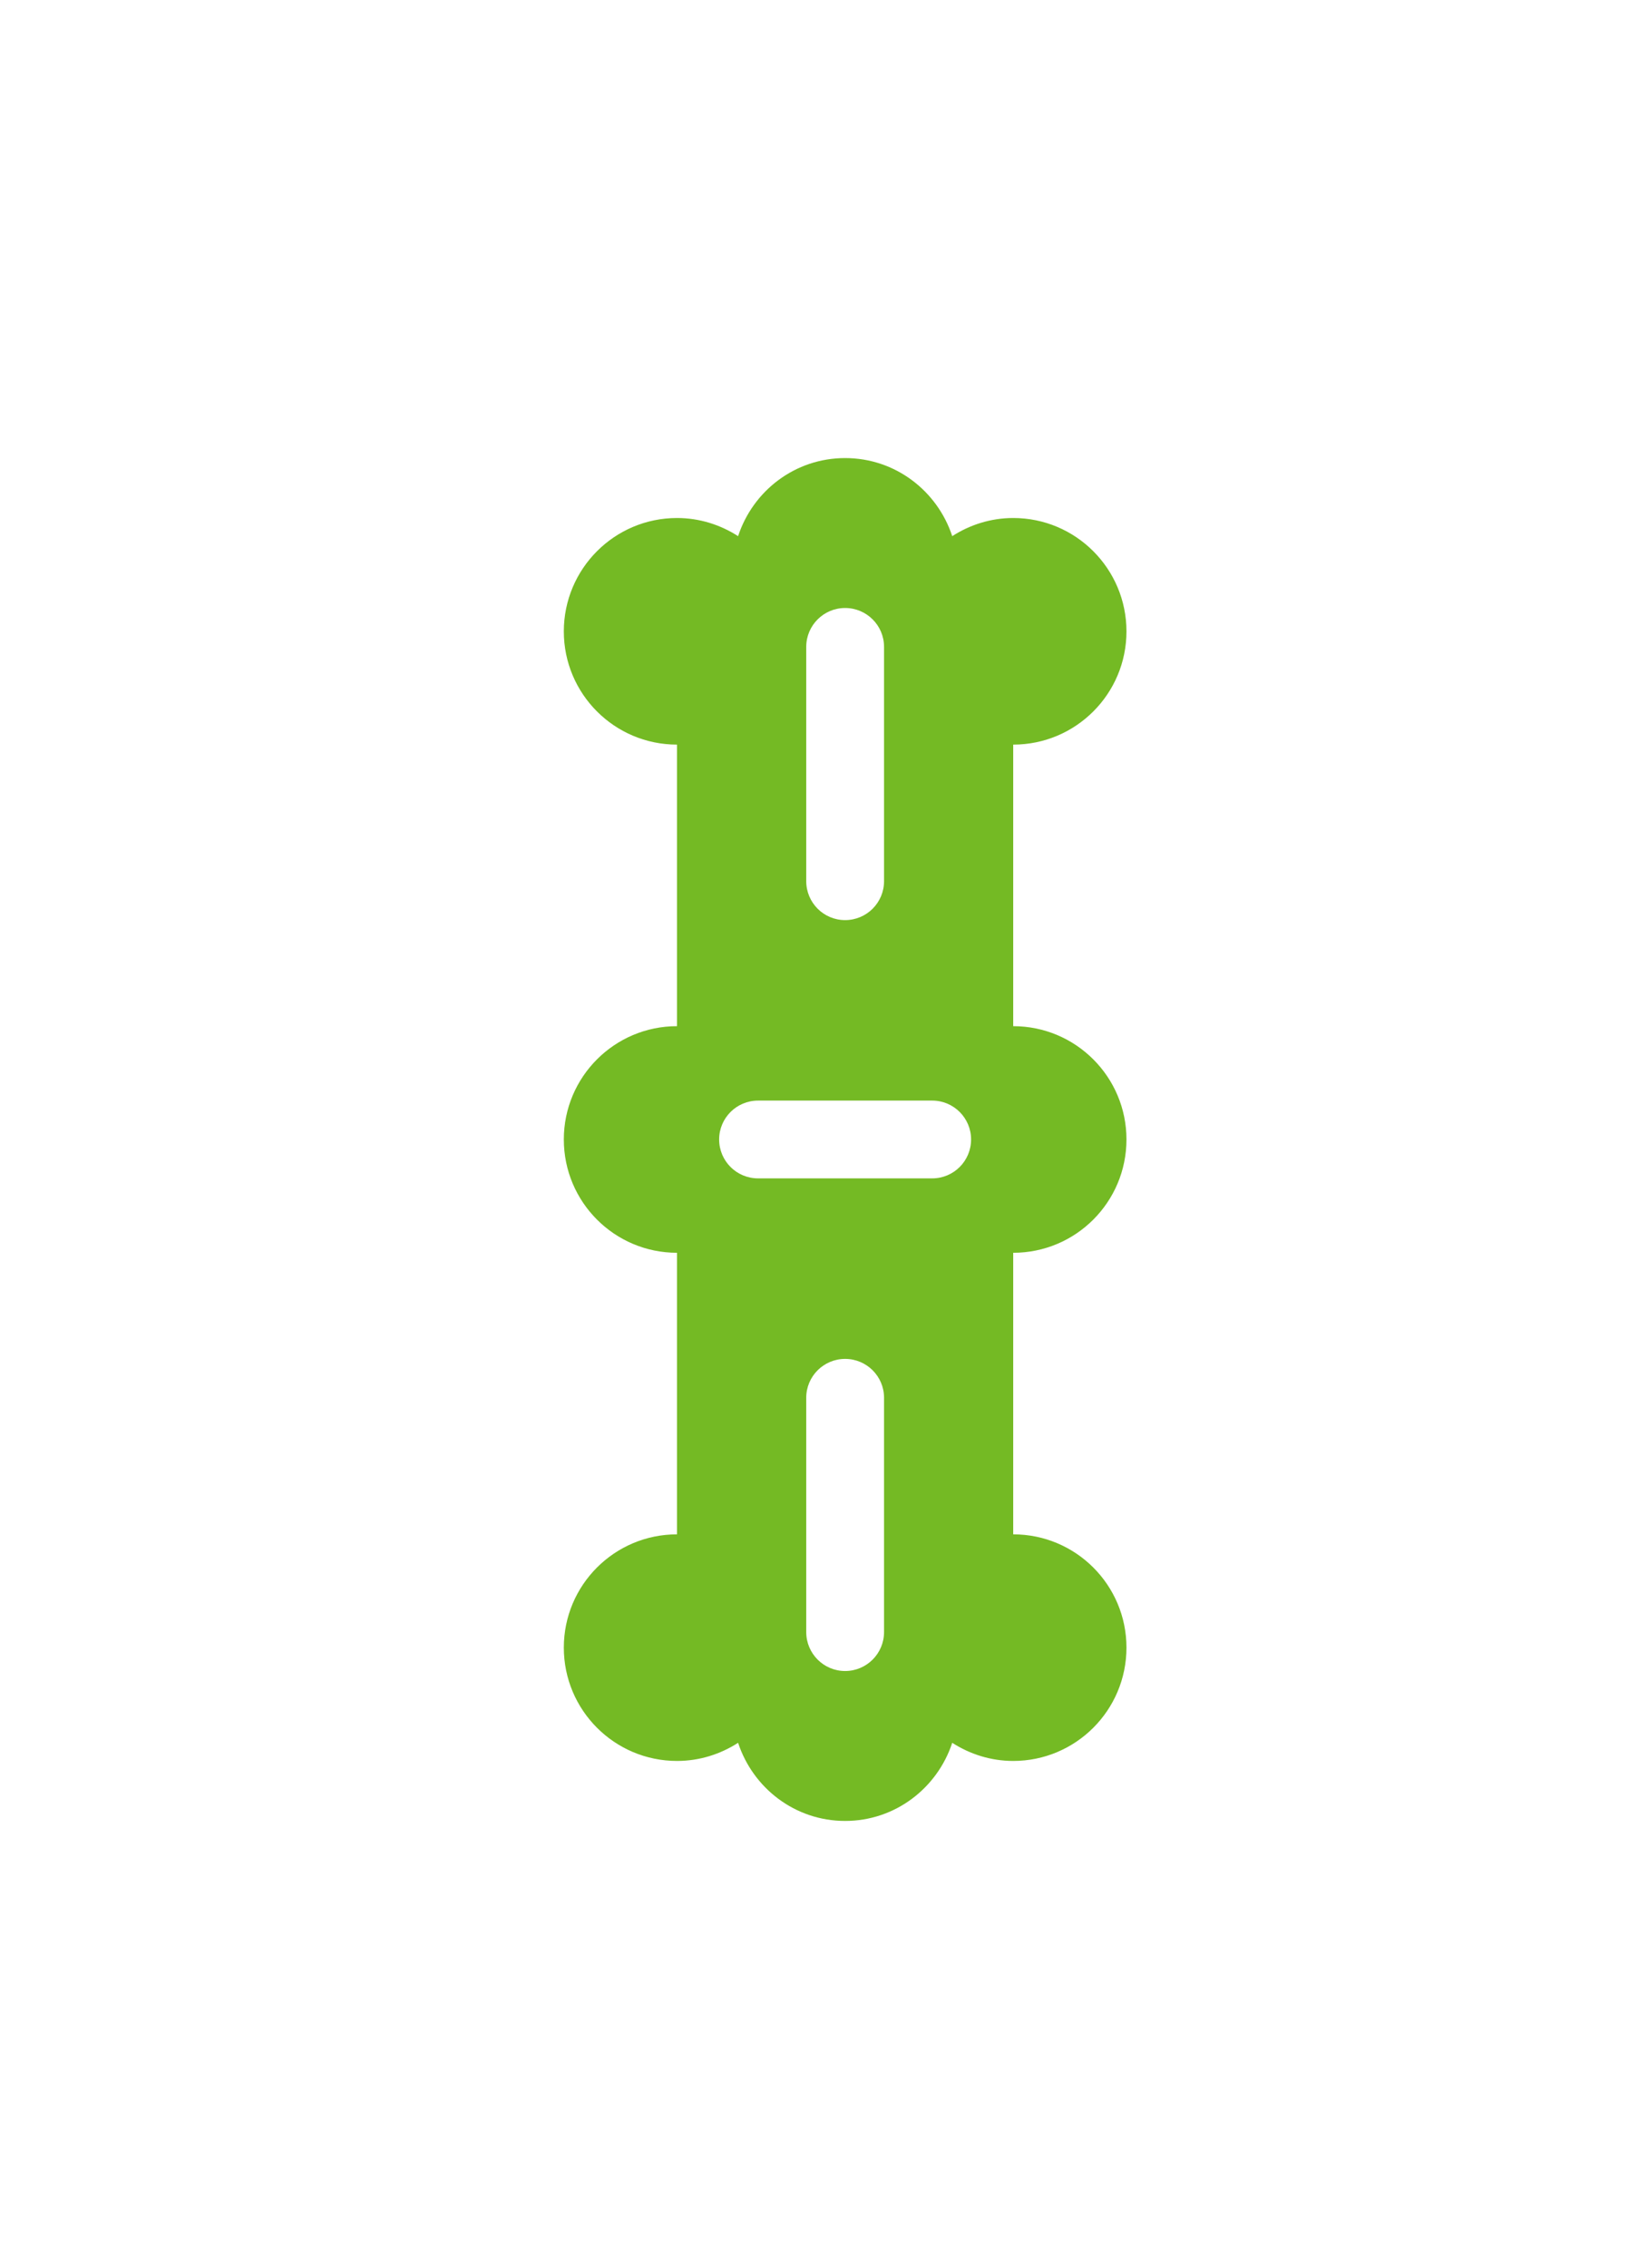 <svg width="32" height="44" viewBox="0 0 32 44" fill="none" xmlns="http://www.w3.org/2000/svg">
<path d="M21.873 22.109C21.873 20.896 20.889 19.911 19.674 19.911V14.448C20.889 14.448 21.873 13.464 21.873 12.251C21.873 11.036 20.889 10.051 19.674 10.051C19.238 10.051 18.832 10.183 18.49 10.403C18.201 9.525 17.384 8.888 16.41 8.888C15.436 8.888 14.62 9.525 14.332 10.403C13.989 10.183 13.583 10.051 13.146 10.051C11.932 10.051 10.948 11.036 10.948 12.251C10.948 13.464 11.932 14.448 13.146 14.448V19.911C11.932 19.911 10.948 20.896 10.948 22.109C10.948 23.324 11.932 24.308 13.146 24.308V29.771C11.932 29.771 10.948 30.755 10.948 31.969C10.948 33.183 11.932 34.168 13.146 34.168C13.583 34.168 13.989 34.036 14.332 33.816C14.62 34.693 15.436 35.332 16.41 35.332C17.384 35.332 18.201 34.693 18.49 33.816C18.832 34.036 19.238 34.168 19.674 34.168C20.889 34.168 21.873 33.183 21.873 31.969C21.873 30.755 20.889 29.771 19.674 29.771V24.308C20.889 24.308 21.873 23.324 21.873 22.109ZM15.655 12.552C15.655 12.135 15.993 11.797 16.41 11.797C16.828 11.797 17.166 12.135 17.166 12.552V17.097C17.166 17.515 16.828 17.853 16.41 17.853C15.993 17.853 15.655 17.515 15.655 17.097V12.552ZM17.166 31.667C17.166 32.084 16.828 32.423 16.41 32.423C15.993 32.423 15.655 32.084 15.655 31.667V27.121C15.655 26.705 15.993 26.367 16.41 26.367C16.828 26.367 17.166 26.705 17.166 27.121V31.667ZM18.102 22.864H14.719C14.302 22.864 13.964 22.527 13.964 22.109C13.964 21.693 14.302 21.355 14.719 21.355H18.102C18.518 21.355 18.856 21.693 18.856 22.109C18.856 22.527 18.518 22.864 18.102 22.864Z" fill="#74BA24"/>
</svg>

